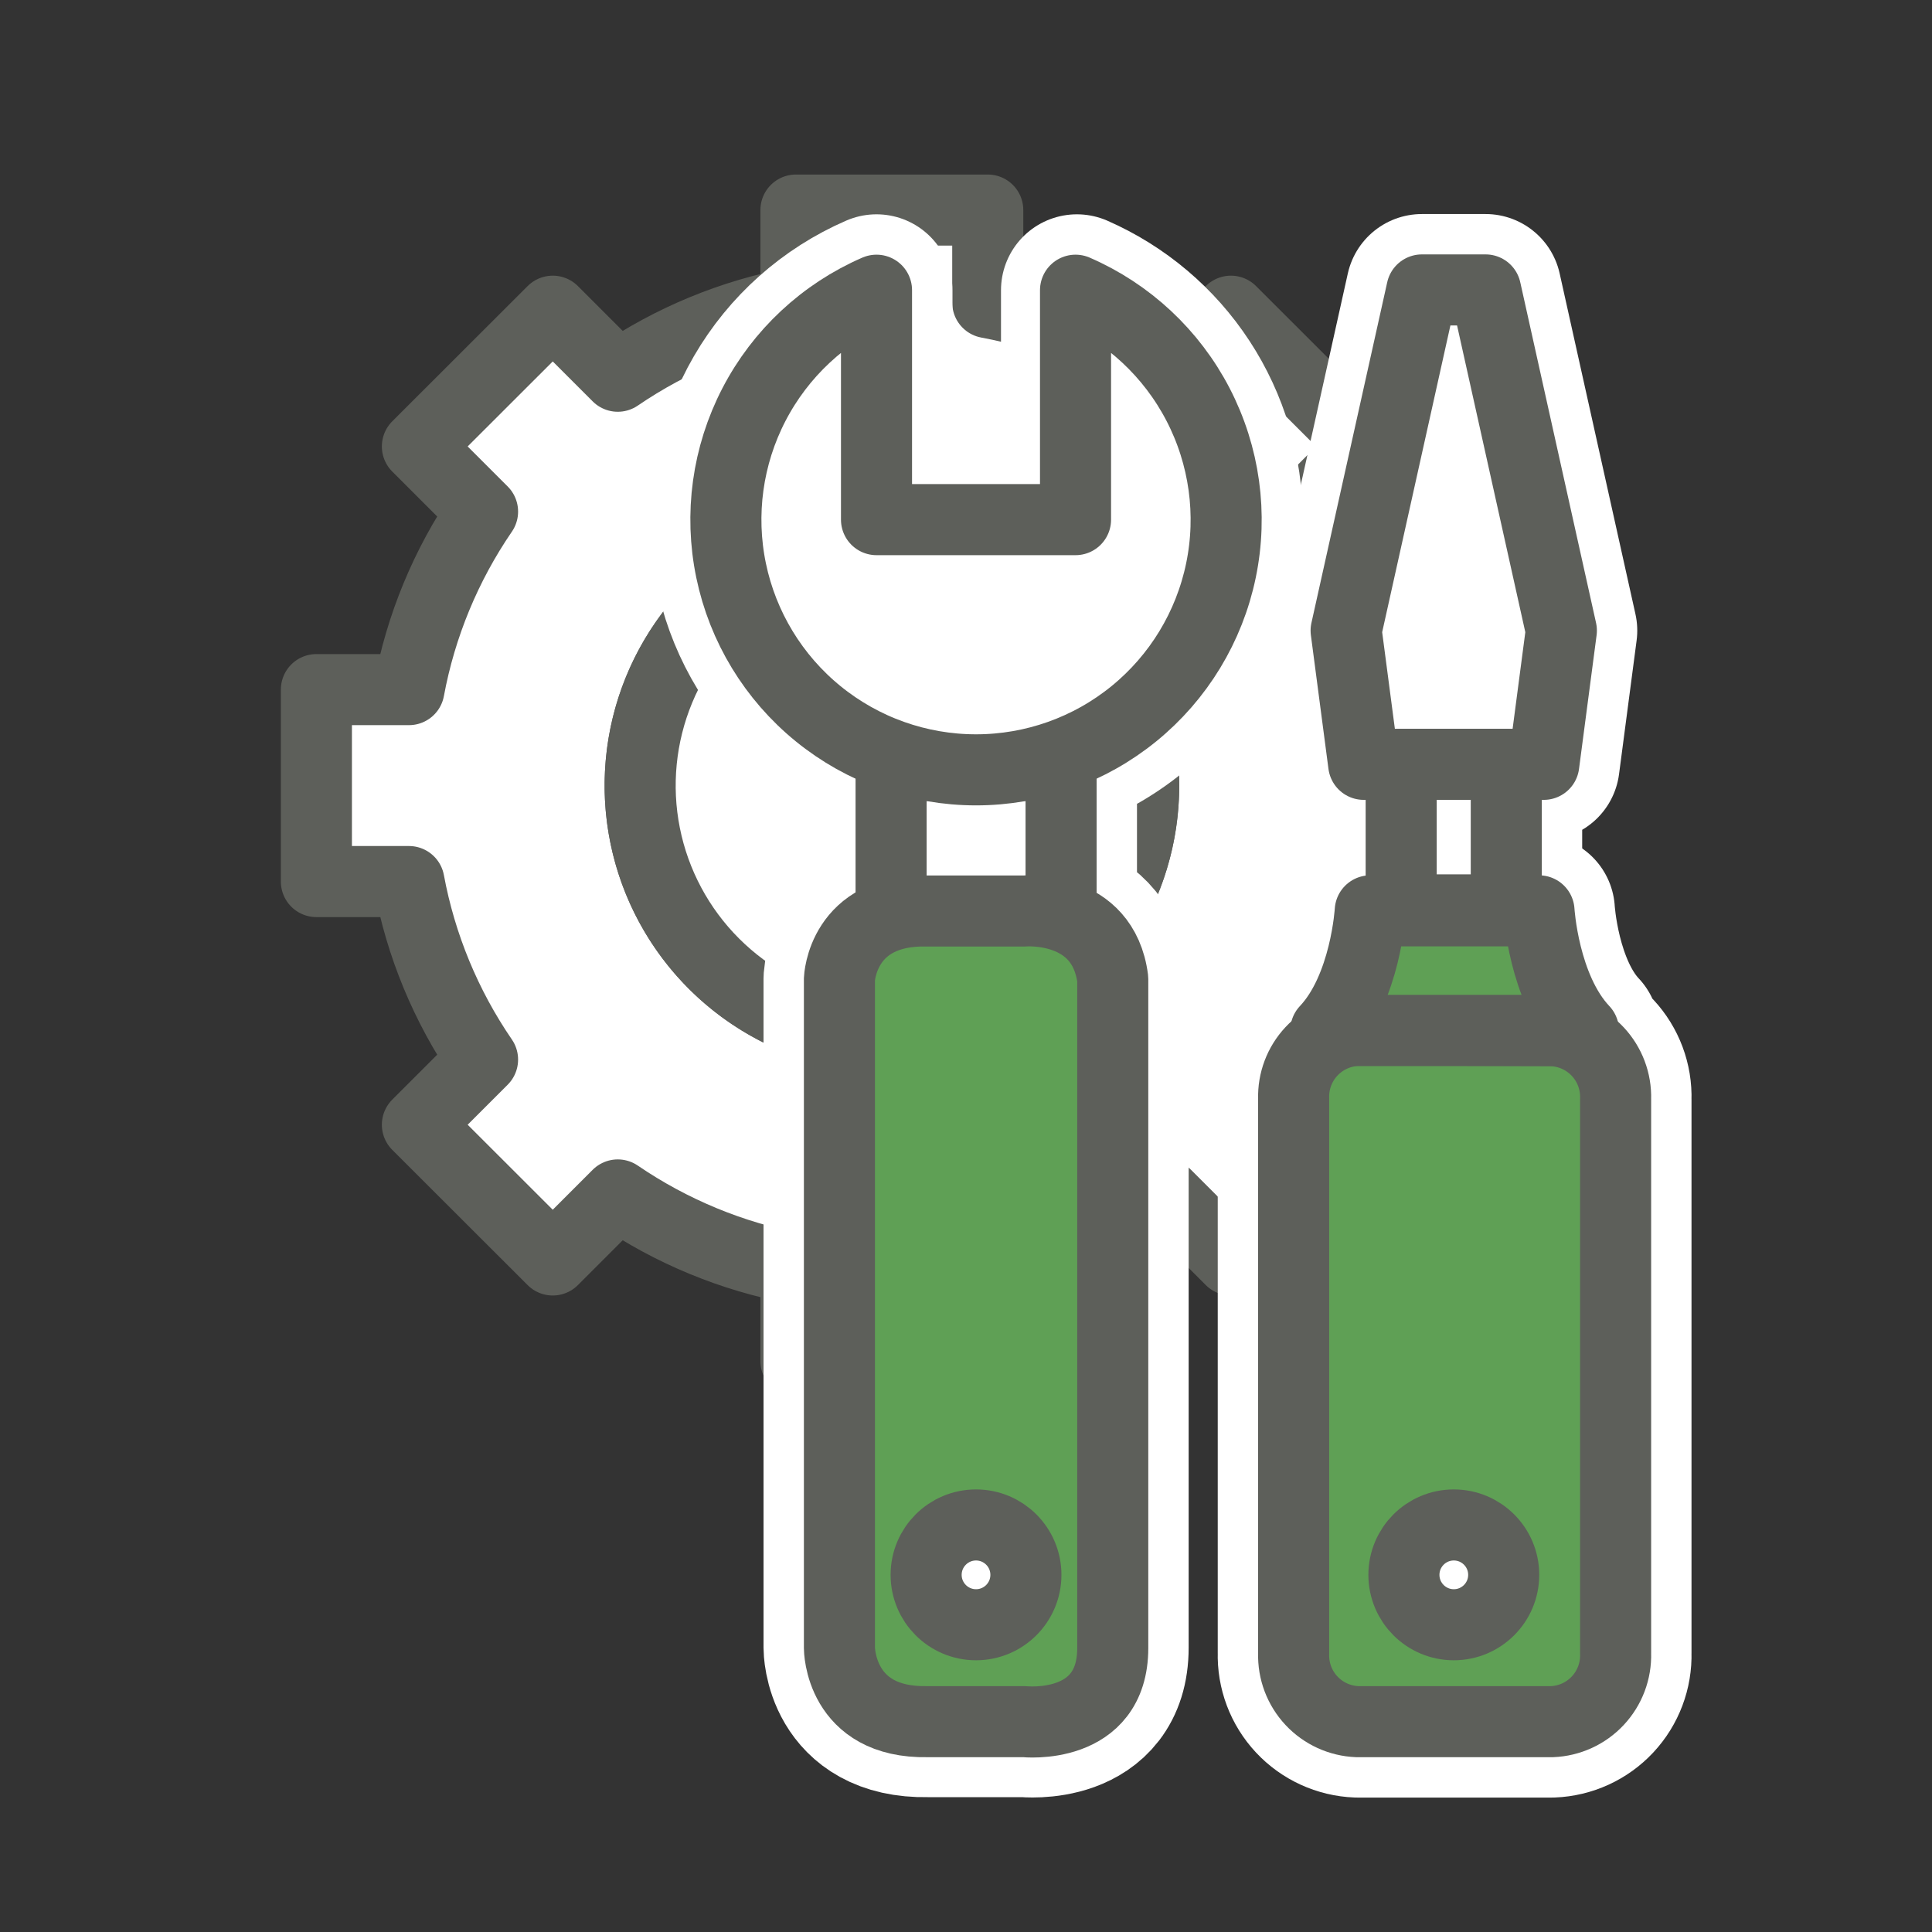 <svg width="140" height="140" viewBox="0 0 140 140" fill="none" xmlns="http://www.w3.org/2000/svg">
<rect x="0" y="0" width="140" height="140" fill="#333333" stroke="none"/>
<path d="M99.629 49.972C98.762 45.35 96.945 40.957 94.295 37.072L99.007 32.35L89.198 22.551L84.486 27.263C80.6 24.607 76.203 22.79 71.576 21.929V15.222H57.677V21.929C53.051 22.794 48.654 24.61 44.767 27.263L40.055 22.551L30.246 32.35L34.968 37.072C32.309 40.953 30.492 45.347 29.634 49.972H22.927V63.881H29.634C30.492 68.506 32.309 72.9 34.968 76.781L30.246 81.503L40.055 91.302L44.767 86.59C48.654 89.243 53.051 91.059 57.677 91.924V98.631H71.576V91.924C76.203 91.063 80.6 89.246 84.486 86.59L89.198 91.302L99.007 81.503L94.295 76.781C96.945 72.896 98.762 68.503 99.629 63.881H106.326V49.972H99.629ZM64.631 75.171C61.023 75.171 57.496 74.101 54.495 72.096C51.495 70.092 49.157 67.242 47.776 63.908C46.395 60.575 46.033 56.906 46.737 53.367C47.441 49.828 49.179 46.577 51.731 44.026C54.282 41.474 57.533 39.736 61.072 39.033C64.611 38.329 68.279 38.69 71.613 40.071C74.947 41.452 77.796 43.79 79.801 46.79C81.806 49.791 82.876 53.318 82.876 56.926C82.876 61.765 80.954 66.406 77.532 69.827C74.111 73.249 69.47 75.171 64.631 75.171V75.171Z" fill="white" stroke="#5D5F5A" stroke-width="5.15" stroke-linecap="round" stroke-linejoin="round"/>
<path d="M64.632 38.682C61.023 38.682 57.496 39.752 54.495 41.757C51.495 43.761 49.157 46.611 47.776 49.945C46.395 53.278 46.034 56.947 46.737 60.486C47.441 64.025 49.179 67.276 51.731 69.827C54.282 72.379 57.533 74.117 61.072 74.82C64.611 75.525 68.28 75.163 71.613 73.782C74.947 72.401 77.797 70.063 79.801 67.063C81.806 64.062 82.876 60.535 82.876 56.926C82.876 52.088 80.954 47.447 77.532 44.026C74.111 40.604 69.47 38.682 64.632 38.682V38.682Z" fill="white" stroke="#5D5F5A" stroke-width="5.15" stroke-linecap="round" stroke-linejoin="round"/>
<path d="M88.901 37.645C88.901 34.119 87.874 30.67 85.944 27.719C84.014 24.768 81.266 22.444 78.036 21.03V37.645H63.515V21.03C59.958 22.571 56.989 25.212 55.044 28.565C53.099 31.918 52.281 35.806 52.71 39.659C53.139 43.511 54.792 47.125 57.427 49.968C60.062 52.811 63.539 54.734 67.348 55.455H64.572V66.32C63.556 66.619 62.654 67.219 61.985 68.04C61.317 68.862 60.913 69.868 60.828 70.924V119.395C60.828 119.395 60.828 124.857 67.219 124.729H74.233C74.233 124.729 80.634 125.42 80.634 119.395V70.943C80.558 69.886 80.158 68.879 79.488 68.058C78.818 67.238 77.91 66.645 76.89 66.36V55.494H74.085C78.253 54.724 82.019 52.516 84.727 49.254C87.435 45.992 88.912 41.884 88.901 37.645Z" fill="#5D5F5A" stroke="white" stroke-width="11" stroke-linecap="round" stroke-linejoin="round"/>
<path d="M101.535 55.386V65.935H105.338H109.151V55.386H111.868L113.142 45.695L107.65 21.01H105.338H103.037L97.545 45.695L98.819 55.386H101.535Z" fill="#5D5F5A" stroke="white" stroke-width="11" stroke-linecap="round" stroke-linejoin="round"/>
<path d="M112.46 74.667H114.742C111.848 71.605 111.522 66.004 111.522 66.004H99.293C99.293 66.004 98.967 71.605 96.073 74.667H98.355C97.09 74.716 95.896 75.263 95.032 76.188C94.168 77.112 93.704 78.341 93.742 79.606V119.819C93.704 121.084 94.168 122.313 95.032 123.238C95.896 124.163 97.09 124.709 98.355 124.758H112.46C113.725 124.709 114.919 124.163 115.783 123.238C116.647 122.313 117.111 121.084 117.073 119.819V79.626C117.116 78.358 116.655 77.124 115.79 76.195C114.926 75.265 113.729 74.716 112.46 74.667V74.667Z" fill="#5D5F5A" stroke="white" stroke-width="11" stroke-linecap="round" stroke-linejoin="round"/>
<path d="M76.89 55.455H64.572V69.146H76.89V55.455Z" fill="white" stroke="#5D5F5A" stroke-width="5.15" stroke-linecap="round" stroke-linejoin="round"/>
<path d="M77.937 21.03V37.655H63.515V21.03C59.691 22.688 56.556 25.613 54.636 29.313C52.717 33.013 52.131 37.261 52.978 41.342C53.825 45.423 56.052 49.088 59.285 51.719C62.517 54.35 66.558 55.786 70.726 55.786C74.894 55.786 78.935 54.35 82.168 51.719C85.4 49.088 87.627 45.423 88.474 41.342C89.321 37.261 88.735 33.013 86.816 29.313C84.897 25.613 81.761 22.688 77.937 21.03V21.03Z" fill="white" stroke="#5D5F5A" stroke-width="5.15" stroke-linecap="round" stroke-linejoin="round"/>
<path d="M74.233 66.014H67.219C61.016 65.856 60.828 70.953 60.828 70.953V119.424C60.828 119.424 60.828 124.887 67.219 124.758H74.233C74.233 124.758 80.634 125.45 80.634 119.424V70.943C79.942 65.53 74.233 66.014 74.233 66.014Z" fill="#5FA055" stroke="#5D5F5A" stroke-width="5.15" stroke-linecap="round" stroke-linejoin="round"/>
<path d="M70.726 117.735C72.723 117.735 74.341 116.116 74.341 114.12C74.341 112.123 72.723 110.504 70.726 110.504C68.73 110.504 67.111 112.123 67.111 114.12C67.111 116.116 68.73 117.735 70.726 117.735Z" fill="white" stroke="#5D5F5A" stroke-width="5.15" stroke-linecap="round" stroke-linejoin="round"/>
<path d="M107.65 21.01H105.338H103.037L97.545 45.695L98.819 55.386H105.338H111.868L113.142 45.695L107.65 21.01Z" fill="white" stroke="#5D5F5A" stroke-width="5.15" stroke-linecap="round" stroke-linejoin="round"/>
<path d="M105.338 55.386H101.535V65.935H105.338H109.151V55.386H105.338Z" fill="white" stroke="#5D5F5A" stroke-width="5.15" stroke-linecap="round" stroke-linejoin="round"/>
<path d="M105.407 74.667H98.355C97.09 74.716 95.896 75.263 95.032 76.188C94.168 77.112 93.704 78.341 93.742 79.606V119.819C93.704 121.084 94.168 122.313 95.032 123.238C95.896 124.163 97.09 124.709 98.355 124.758H112.46C113.725 124.709 114.919 124.163 115.783 123.238C116.647 122.313 117.111 121.084 117.073 119.819V79.626C117.111 78.361 116.647 77.132 115.783 76.207C114.919 75.282 113.725 74.736 112.46 74.687L105.407 74.667Z" fill="#5FA055" stroke="#5D5F5A" stroke-width="5.15" stroke-linecap="round" stroke-linejoin="round"/>
<path d="M111.522 66.004H99.293C99.293 66.004 98.967 71.605 96.073 74.667H114.742C111.848 71.605 111.522 66.004 111.522 66.004Z" fill="#5FA055" stroke="#5D5F5A" stroke-width="5.15" stroke-linecap="round" stroke-linejoin="round"/>
<path d="M105.348 117.735C107.345 117.735 108.964 116.116 108.964 114.12C108.964 112.123 107.345 110.504 105.348 110.504C103.352 110.504 101.733 112.123 101.733 114.12C101.733 116.116 103.352 117.735 105.348 117.735Z" fill="white" stroke="#5D5F5A" stroke-width="5.15" stroke-linecap="round" stroke-linejoin="round"/>
</svg>
